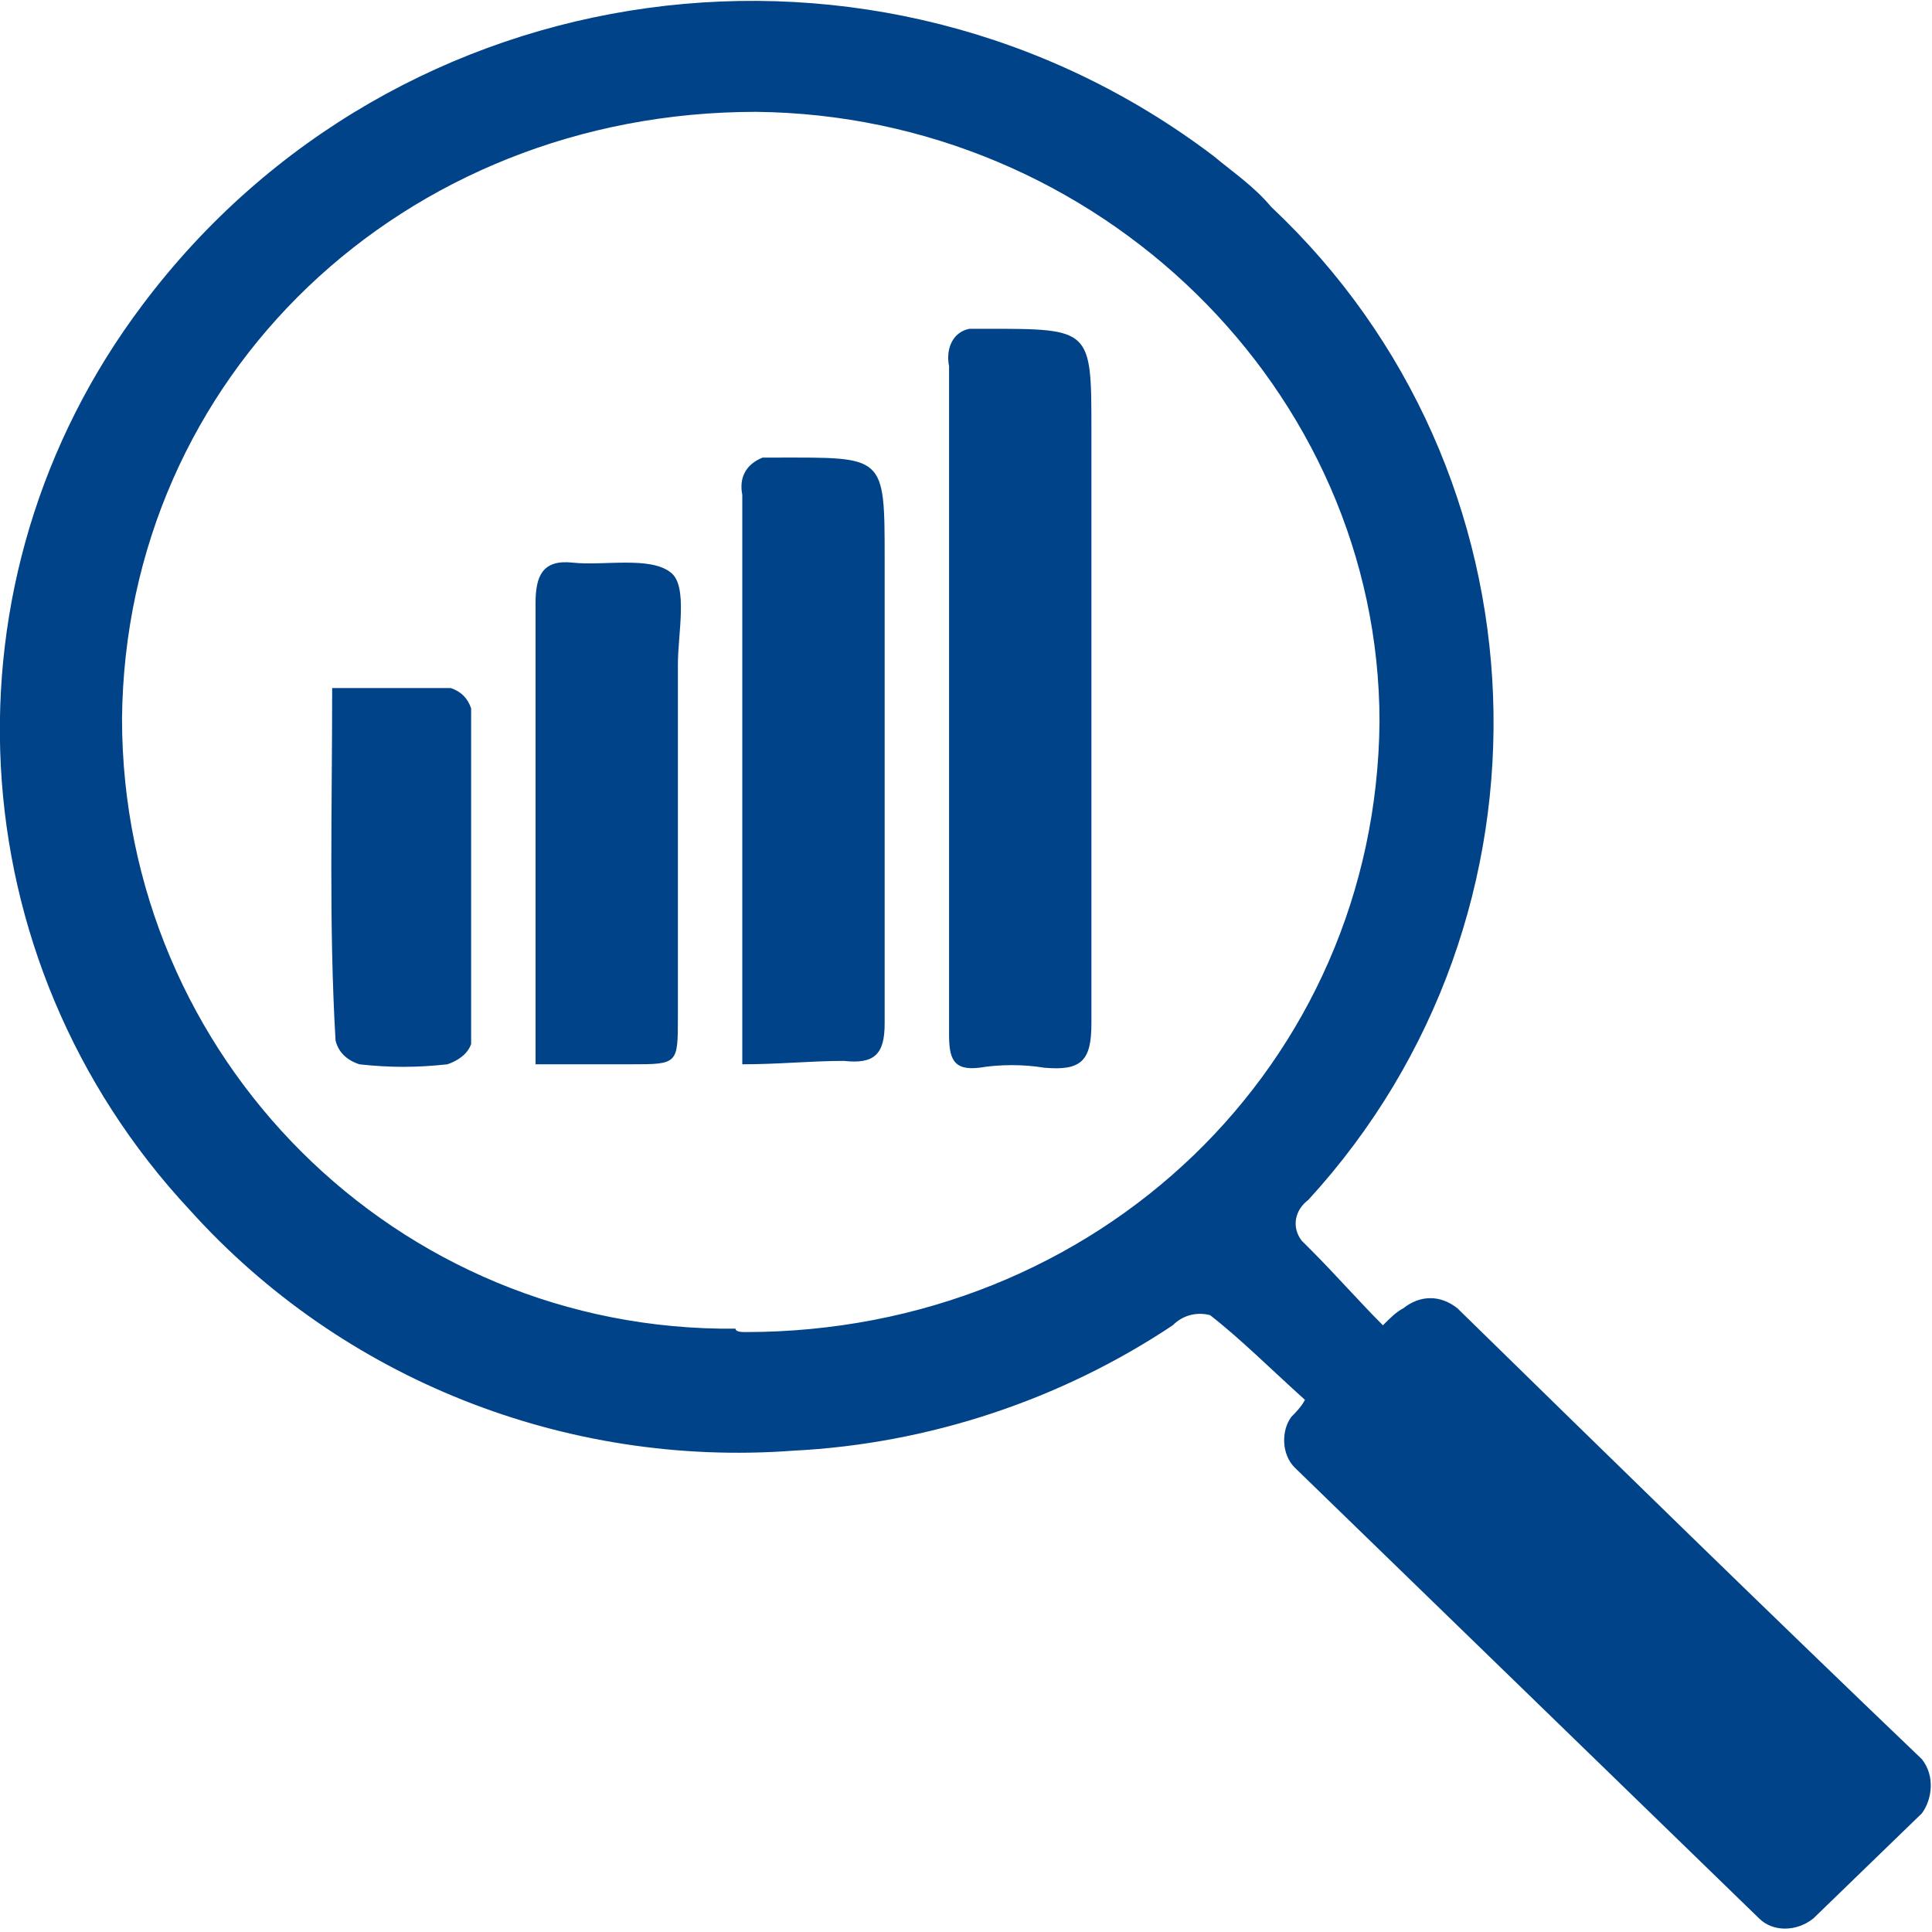 <?xml version="1.0" encoding="utf-8"?>
<!-- Generator: Adobe Illustrator 24.0.2, SVG Export Plug-In . SVG Version: 6.00 Build 0)  -->
<svg version="1.1" id="Слой_1" xmlns="http://www.w3.org/2000/svg" xmlns:xlink="http://www.w3.org/1999/xlink" x="0px" y="0px"
	 viewBox="0 0 57 57" style="enable-background:new 0 0 57 57;" xml:space="preserve">
<style type="text/css">
	.st0{fill-rule:evenodd;clip-rule:evenodd;fill:#004389;}
</style>
<path id="Фигура_44" class="st0" d="M56.7,53.5l-3.2,3.1c-0.5,0.4-1.2,0.4-1.6,0L38.2,43.3c-0.4-0.4-0.4-1.1-0.1-1.5
	c0.1-0.1,0.3-0.3,0.4-0.5c-1-0.9-1.9-1.8-2.8-2.5c-0.4-0.1-0.8,0-1.1,0.3c-3.3,2.2-7.2,3.5-11.2,3.7c-6.7,0.5-13.3-2.1-17.8-7.1
	c-6.9-7.4-7.5-18.6-1.4-26.7C11.7-1,25.9-2.9,35.8,4.6c0.6,0.5,1.2,0.9,1.7,1.5c8.3,7.8,8.8,20.9,1.1,29.3c-0.4,0.3-0.5,0.8-0.2,1.2
	c0.1,0.1,0.2,0.2,0.3,0.3c0.7,0.7,1.4,1.5,2.1,2.2c0.2-0.2,0.4-0.4,0.6-0.5c0.5-0.4,1.1-0.4,1.6,0c4.6,4.5,9.1,8.9,13.7,13.3
	C57.1,52.4,57,53.1,56.7,53.5z M22,39.3c10.4,0,18.6-7.9,18.7-18c0-9.8-8.3-17.9-18.4-18c-10.4,0-18.6,7.8-18.7,17.9
	c0,10,8.1,18.1,18.1,18C21.7,39.3,21.9,39.3,22,39.3z M28,20.6c0-3.3,0-6.5,0-9.8c-0.1-0.5,0.1-1,0.6-1.1c0.2,0,0.3,0,0.5,0
	c3.1,0,3.1,0,3.1,3c0,5.8,0,11.6,0,17.5c0,1.1-0.3,1.4-1.4,1.3c-0.6-0.1-1.3-0.1-1.9,0c-0.8,0.1-0.9-0.3-0.9-1
	C28,27.2,28,23.9,28,20.6L28,20.6z M21.9,31.4c0-0.4,0-0.7,0-0.9c0-5.3,0-10.6,0-15.9c-0.1-0.5,0.1-0.9,0.6-1.1c0.1,0,0.3,0,0.4,0
	c3.2,0,3.2-0.1,3.2,3c0,4.6,0,9.1,0,13.7c0,0.9-0.3,1.2-1.2,1.1C23.9,31.3,23,31.4,21.9,31.4L21.9,31.4z M15.8,31.4v-1.2
	c0-4.1,0-8.3,0-12.4c0-0.8,0.2-1.3,1.1-1.2s2.3-0.2,2.9,0.3c0.5,0.4,0.2,1.8,0.2,2.7c0,3.5,0,6.9,0,10.4c0,1.4,0,1.4-1.4,1.4
	L15.8,31.4L15.8,31.4z M9.8,20.3c1.3,0,2.4,0,3.5,0c0.3,0.1,0.5,0.3,0.6,0.6c0,3.3,0,6.6,0,9.9c-0.1,0.3-0.4,0.5-0.7,0.6
	c-0.9,0.1-1.7,0.1-2.6,0c-0.3-0.1-0.6-0.3-0.7-0.7C9.7,27.3,9.8,23.9,9.8,20.3L9.8,20.3z"/>
</svg>
